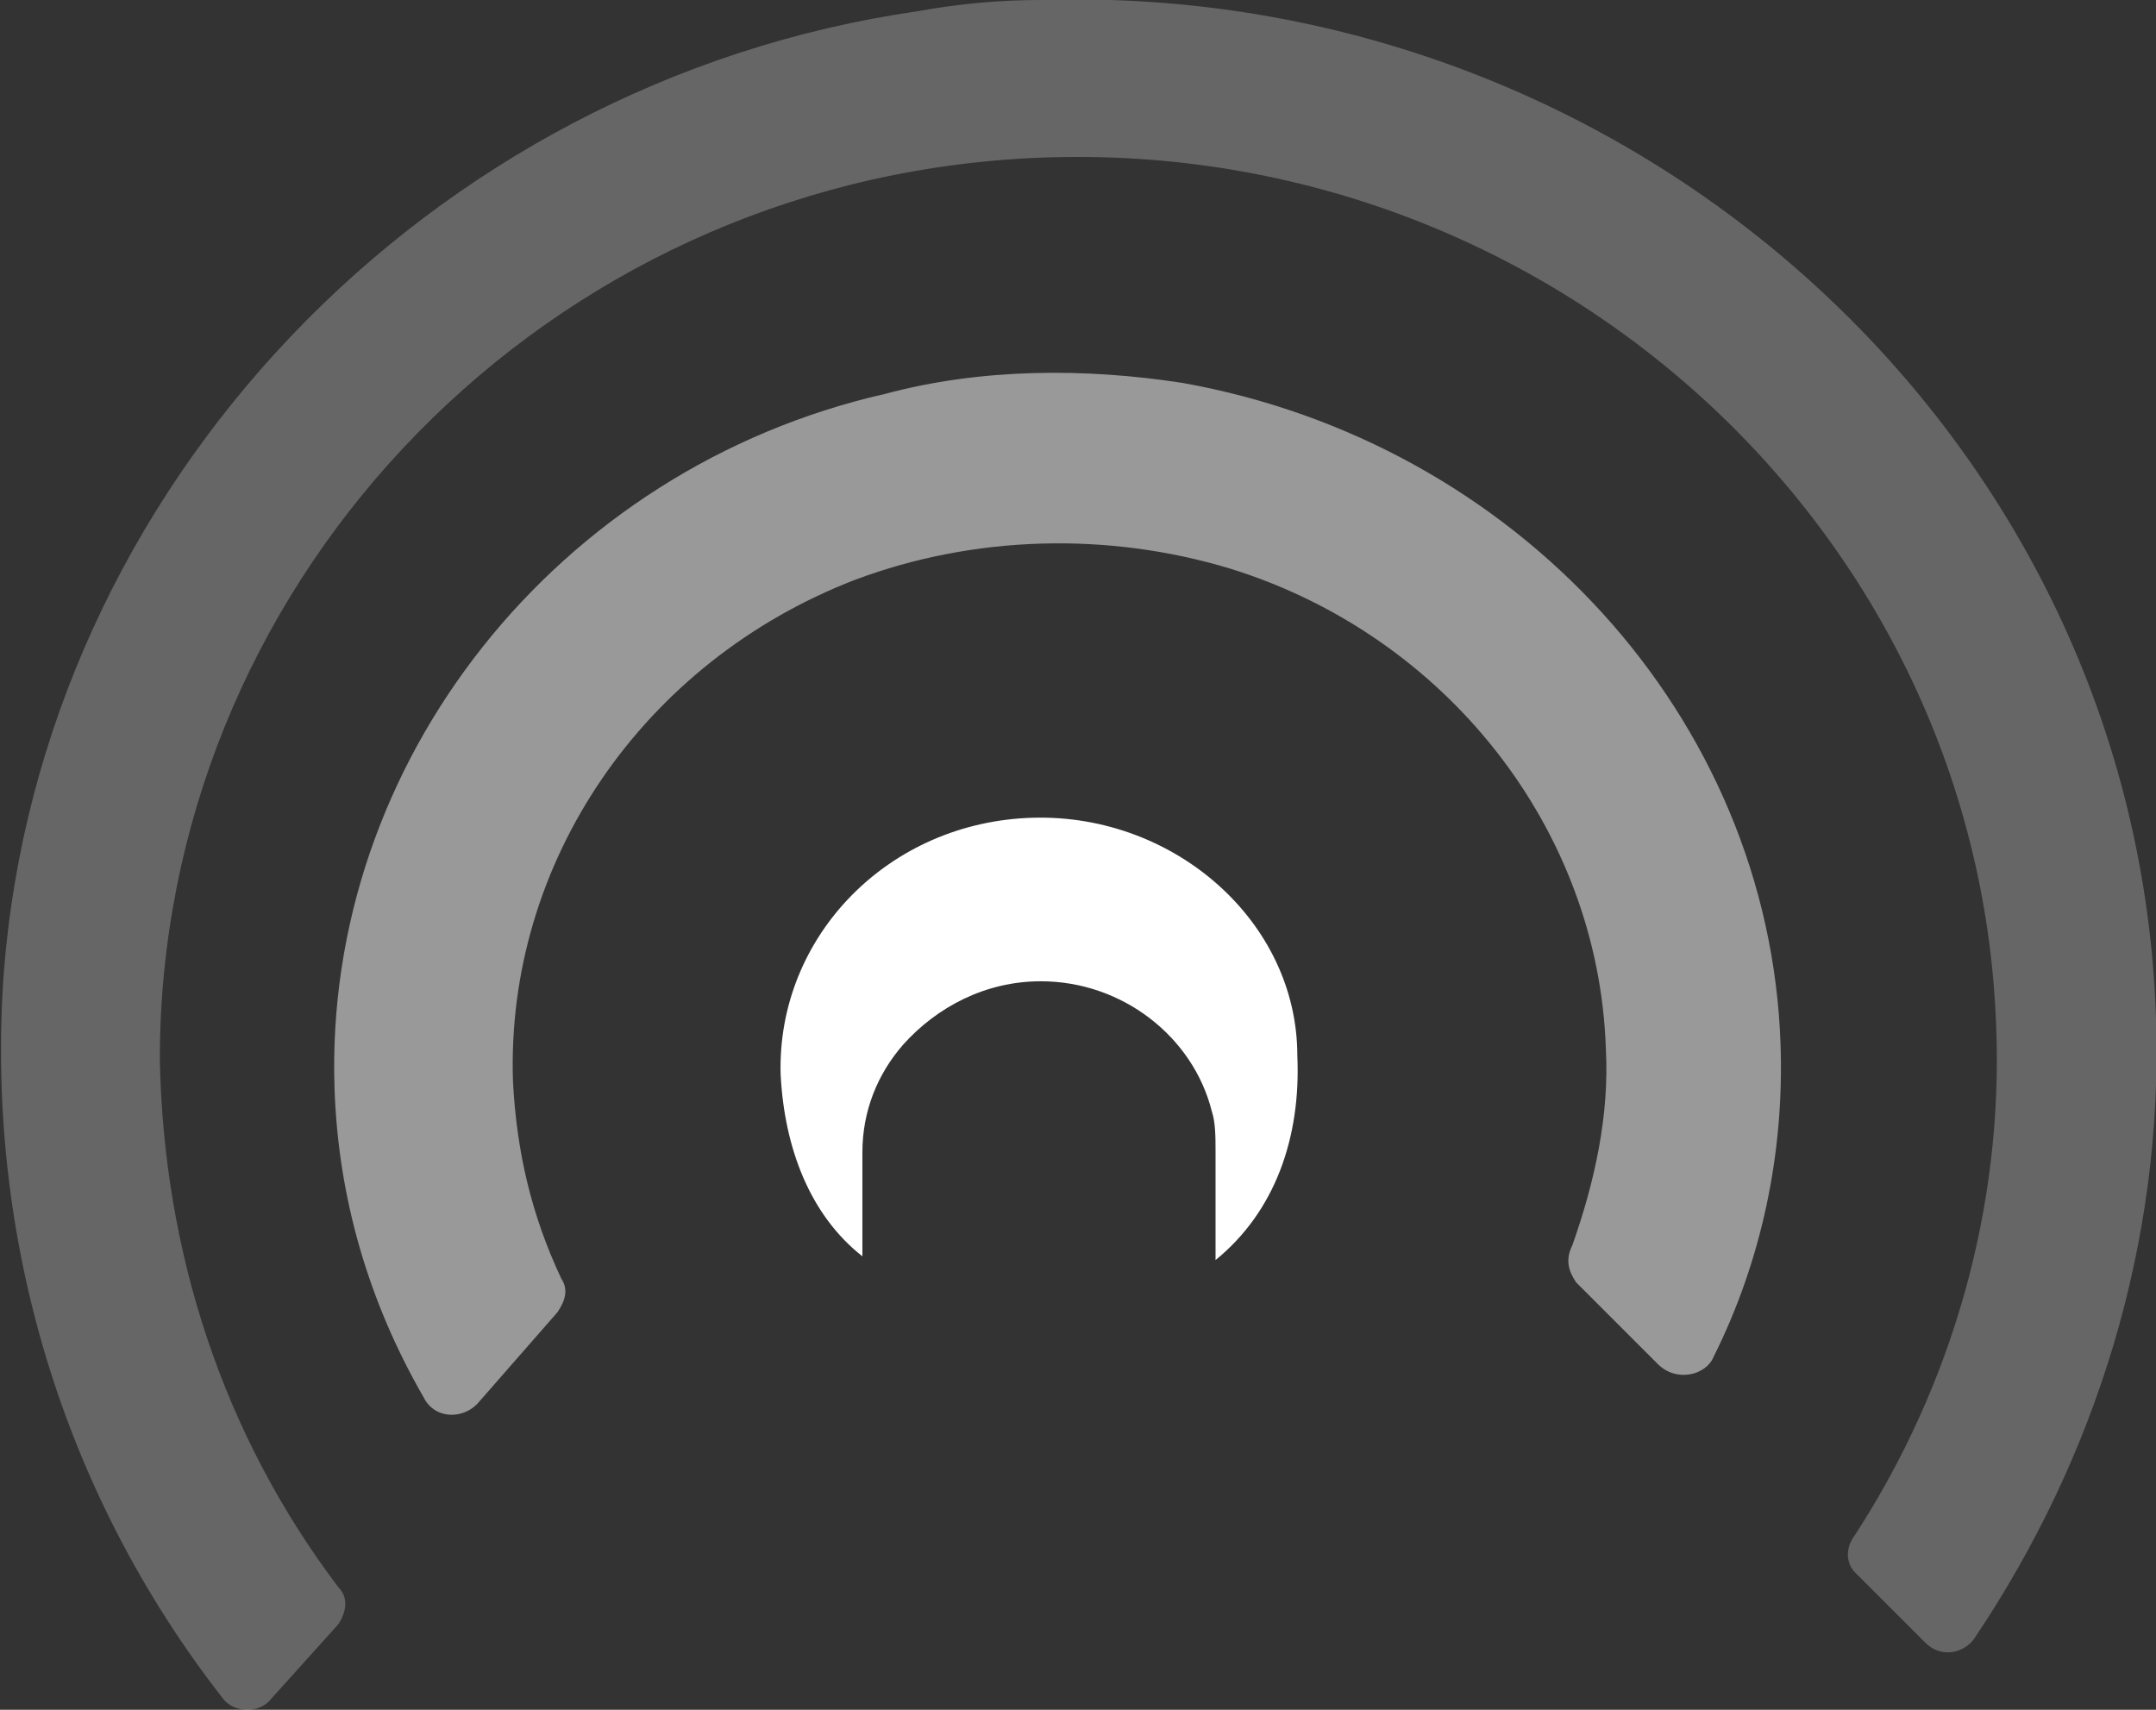 <?xml version="1.0" encoding="utf-8"?>
<!-- Generator: Adobe Illustrator 23.1.1, SVG Export Plug-In . SVG Version: 6.00 Build 0)  -->
<svg version="1.1" id="Layer_1" xmlns="http://www.w3.org/2000/svg" xmlns:xlink="http://www.w3.org/1999/xlink" x="0px" y="0px"
	 viewBox="0 0 58 46" style="enable-background:new 0 0 58 46;" xml:space="preserve">
<rect x="0" y="0" width="58" height="46" fill="#333333" stroke="none"/>
<style type="text/css">
	.st0{opacity:0.25;fill-rule:evenodd;clip-rule:evenodd;fill:#FFFFFF;}
	.st1{opacity:0.5;fill-rule:evenodd;clip-rule:evenodd;fill:#FFFFFF;}
	.st2{fill-rule:evenodd;clip-rule:evenodd;fill:#FFFFFF;}
</style>
<path id="Fill-118" class="st0" d="M49.9,42.3l1.9,1.9c0.4,0.4,1,0.3,1.3-0.1c3.3-4.9,5.1-10.7,4.9-16.7C57.5,11.8,44-0.5,28,0
	c-1.1,0-2.2,0.1-3.3,0.3C11.5,2.2,1.1,13.1,0.1,26.2c-0.5,7.1,1.6,14,5.9,19.5c0.3,0.4,1,0.4,1.3,0l1.8-2c0.2-0.3,0.3-0.7,0-1
	c-3.1-4.1-4.7-9-4.8-14.2C4.3,15.9,14.2,5.3,27,4.3c14.1-1.1,26.2,9.6,26.7,23.3c0.2,4.9-1.2,9.7-3.8,13.7
	C49.6,41.7,49.7,42.1,49.9,42.3"/>
<path id="Fill-120" class="st1" d="M42.4,34.5l2.2,2.2c0.5,0.5,1.3,0.3,1.5-0.2c1.3-2.6,1.9-5.5,1.8-8.4
	c-0.3-8.8-7.1-16.2-16.1-17.8c-2.6-0.4-5.4-0.4-8,0.3C15,12.6,8.7,20.5,9,29.3c0.1,2.9,0.9,5.7,2.4,8.3c0.3,0.6,1.1,0.6,1.5,0.1
	l2.1-2.4c0.2-0.3,0.3-0.6,0.1-0.9c-0.8-1.7-1.2-3.4-1.3-5.3c-0.2-5.9,3.5-11.3,9.2-13.5c3.2-1.2,6.8-1.3,10.1-0.3
	c5.8,1.8,9.9,7,10.1,12.9c0.1,1.8-0.3,3.6-0.9,5.3C42.1,33.9,42.2,34.2,42.4,34.5"/>
<path id="Fill-124" class="st2" d="M27.8,22c-3.9,0.1-6.9,3.2-6.8,6.9c0.1,2,0.8,3.8,2.2,4.9v-2.8c0-1.1,0.4-2.1,1.1-2.9
	c0.9-1,2.2-1.7,3.7-1.7c2.2,0,4.1,1.5,4.6,3.5c0.1,0.3,0.1,0.7,0.1,1.1l0,2.9c1.6-1.3,2.3-3.3,2.2-5.5C34.9,24.8,31.6,21.9,27.8,22"
	/>
</svg>
